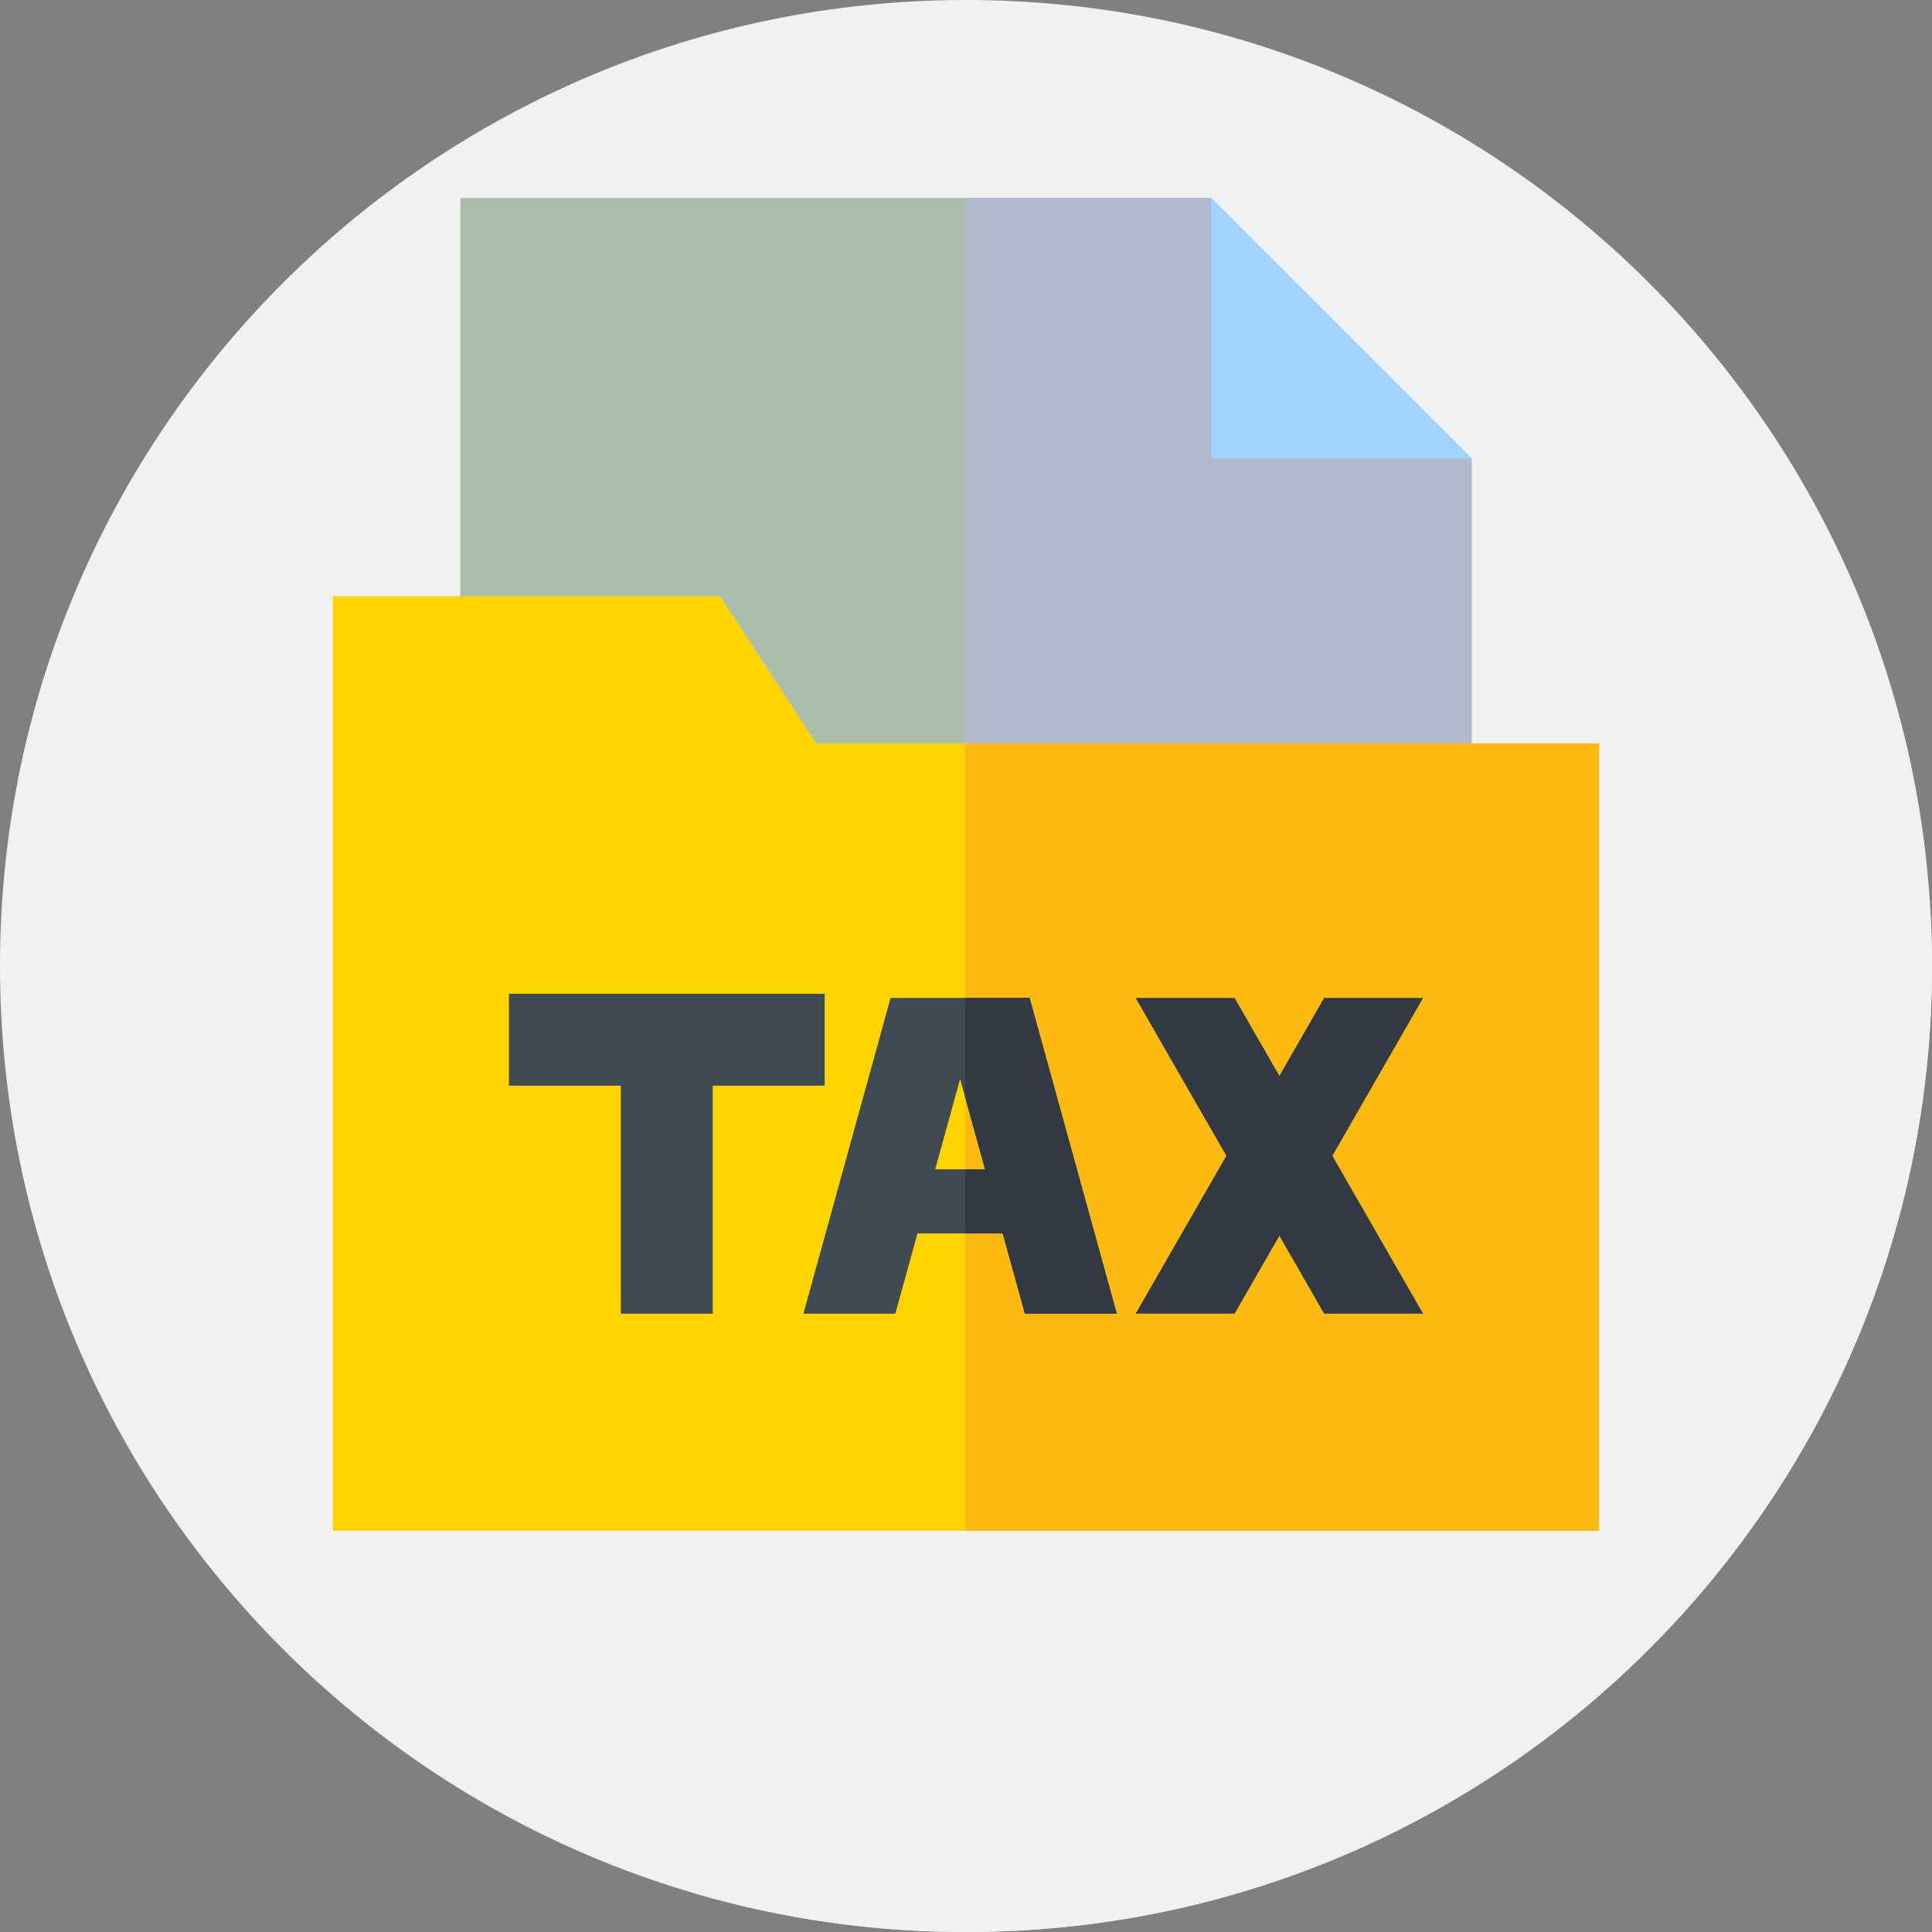 <?xml version="1.0"?>
<svg xmlns="http://www.w3.org/2000/svg" xmlns:xlink="http://www.w3.org/1999/xlink" xmlns:svgjs="http://svgjs.com/svgjs" version="1.1" width="512" height="512" x="0" y="0" viewBox="0 0 512 512" style="enable-background:new 0 0 512 512" xml:space="preserve" class=""><rect x="0" y="0" width="512" height="512" fill="#808080" stroke="none"/><g>
<g xmlns="http://www.w3.org/2000/svg" id="surface1">
<path d="M 512 256 C 512 397.387 397.387 512 256 512 C 114.613 512 0 397.387 0 256 C 0 114.613 114.613 0 256 0 C 397.387 0 512 114.613 512 256 Z M 512 256 " style="" fill="#f1f1f1" data-original="#09ce67" class=""/>
<path d="M 512 256 C 512 251.691 511.891 247.406 511.68 243.148 L 390 121.469 L 88.234 405.664 L 184.41 501.84 C 207.133 508.445 231.148 512 256 512 C 397.387 512 512 397.387 512 256 Z M 512 256 " style="" fill="#f1f1f1" data-original="#1aad5c" class=""/>
<path d="M 321 52.469 L 122 52.469 L 122 394.469 L 390 394.469 L 390 121.469 Z M 321 52.469 " style="" fill="#acbdac" data-original="#ffffff" class=""/>
<path d="M 390 121.469 L 321 52.469 L 255.762 52.469 L 255.762 394.469 L 390 394.469 Z M 390 121.469 " style="" fill="#b1bacd" data-original="#e9edf5" class=""/>
<path d="M 321 121.469 L 390 121.469 L 321 52.469 Z M 321 121.469 " style="" fill="#a3d4ff" data-original="#a3d4ff"/>
<path d="M 216.328 197 L 190.828 158 L 88.234 158 L 88.234 405.664 L 423.766 405.664 L 423.766 197 Z M 216.328 197 " style="" fill="#ffd400" data-original="#ffd400" class=""/>
<path d="M 255.762 197 L 423.766 197 L 423.766 405.664 L 255.762 405.664 Z M 255.762 197 " style="" fill="#fdba12" data-original="#fdba12" class=""/>
<path d="M 218.535 263.363 L 134.867 263.363 L 134.867 287.715 L 164.523 287.715 L 164.523 348.137 L 188.879 348.137 L 188.879 287.715 L 218.535 287.715 Z M 218.535 263.363 " style="" fill="#414952" data-original="#414952" class=""/>
<path d="M 377.133 264.465 L 350.91 264.465 L 339.047 285.113 L 327.184 264.465 L 300.957 264.469 L 324.996 306.301 L 300.957 348.137 L 327.184 348.137 L 339.047 327.488 L 350.91 348.137 L 377.133 348.137 L 353.094 306.301 Z M 377.133 264.465 " style="" fill="#333940" data-original="#333940" class=""/>
<path d="M 271.609 348.137 L 295.961 348.137 L 272.859 264.469 L 236.02 264.469 L 212.914 348.137 L 237.27 348.137 L 243.141 326.871 L 265.738 326.871 Z M 247.832 309.883 L 254.438 285.949 L 261.047 309.883 Z M 247.832 309.883 " style="" fill="#414952" data-original="#414952" class=""/>
<path d="M 272.859 264.469 L 255.762 264.469 L 255.762 290.738 L 261.047 309.883 L 255.762 309.883 L 255.762 326.871 L 265.738 326.871 L 271.609 348.137 L 295.961 348.137 Z M 272.859 264.469 " style="" fill="#333940" data-original="#333940" class=""/>
</g>
</g></svg>
